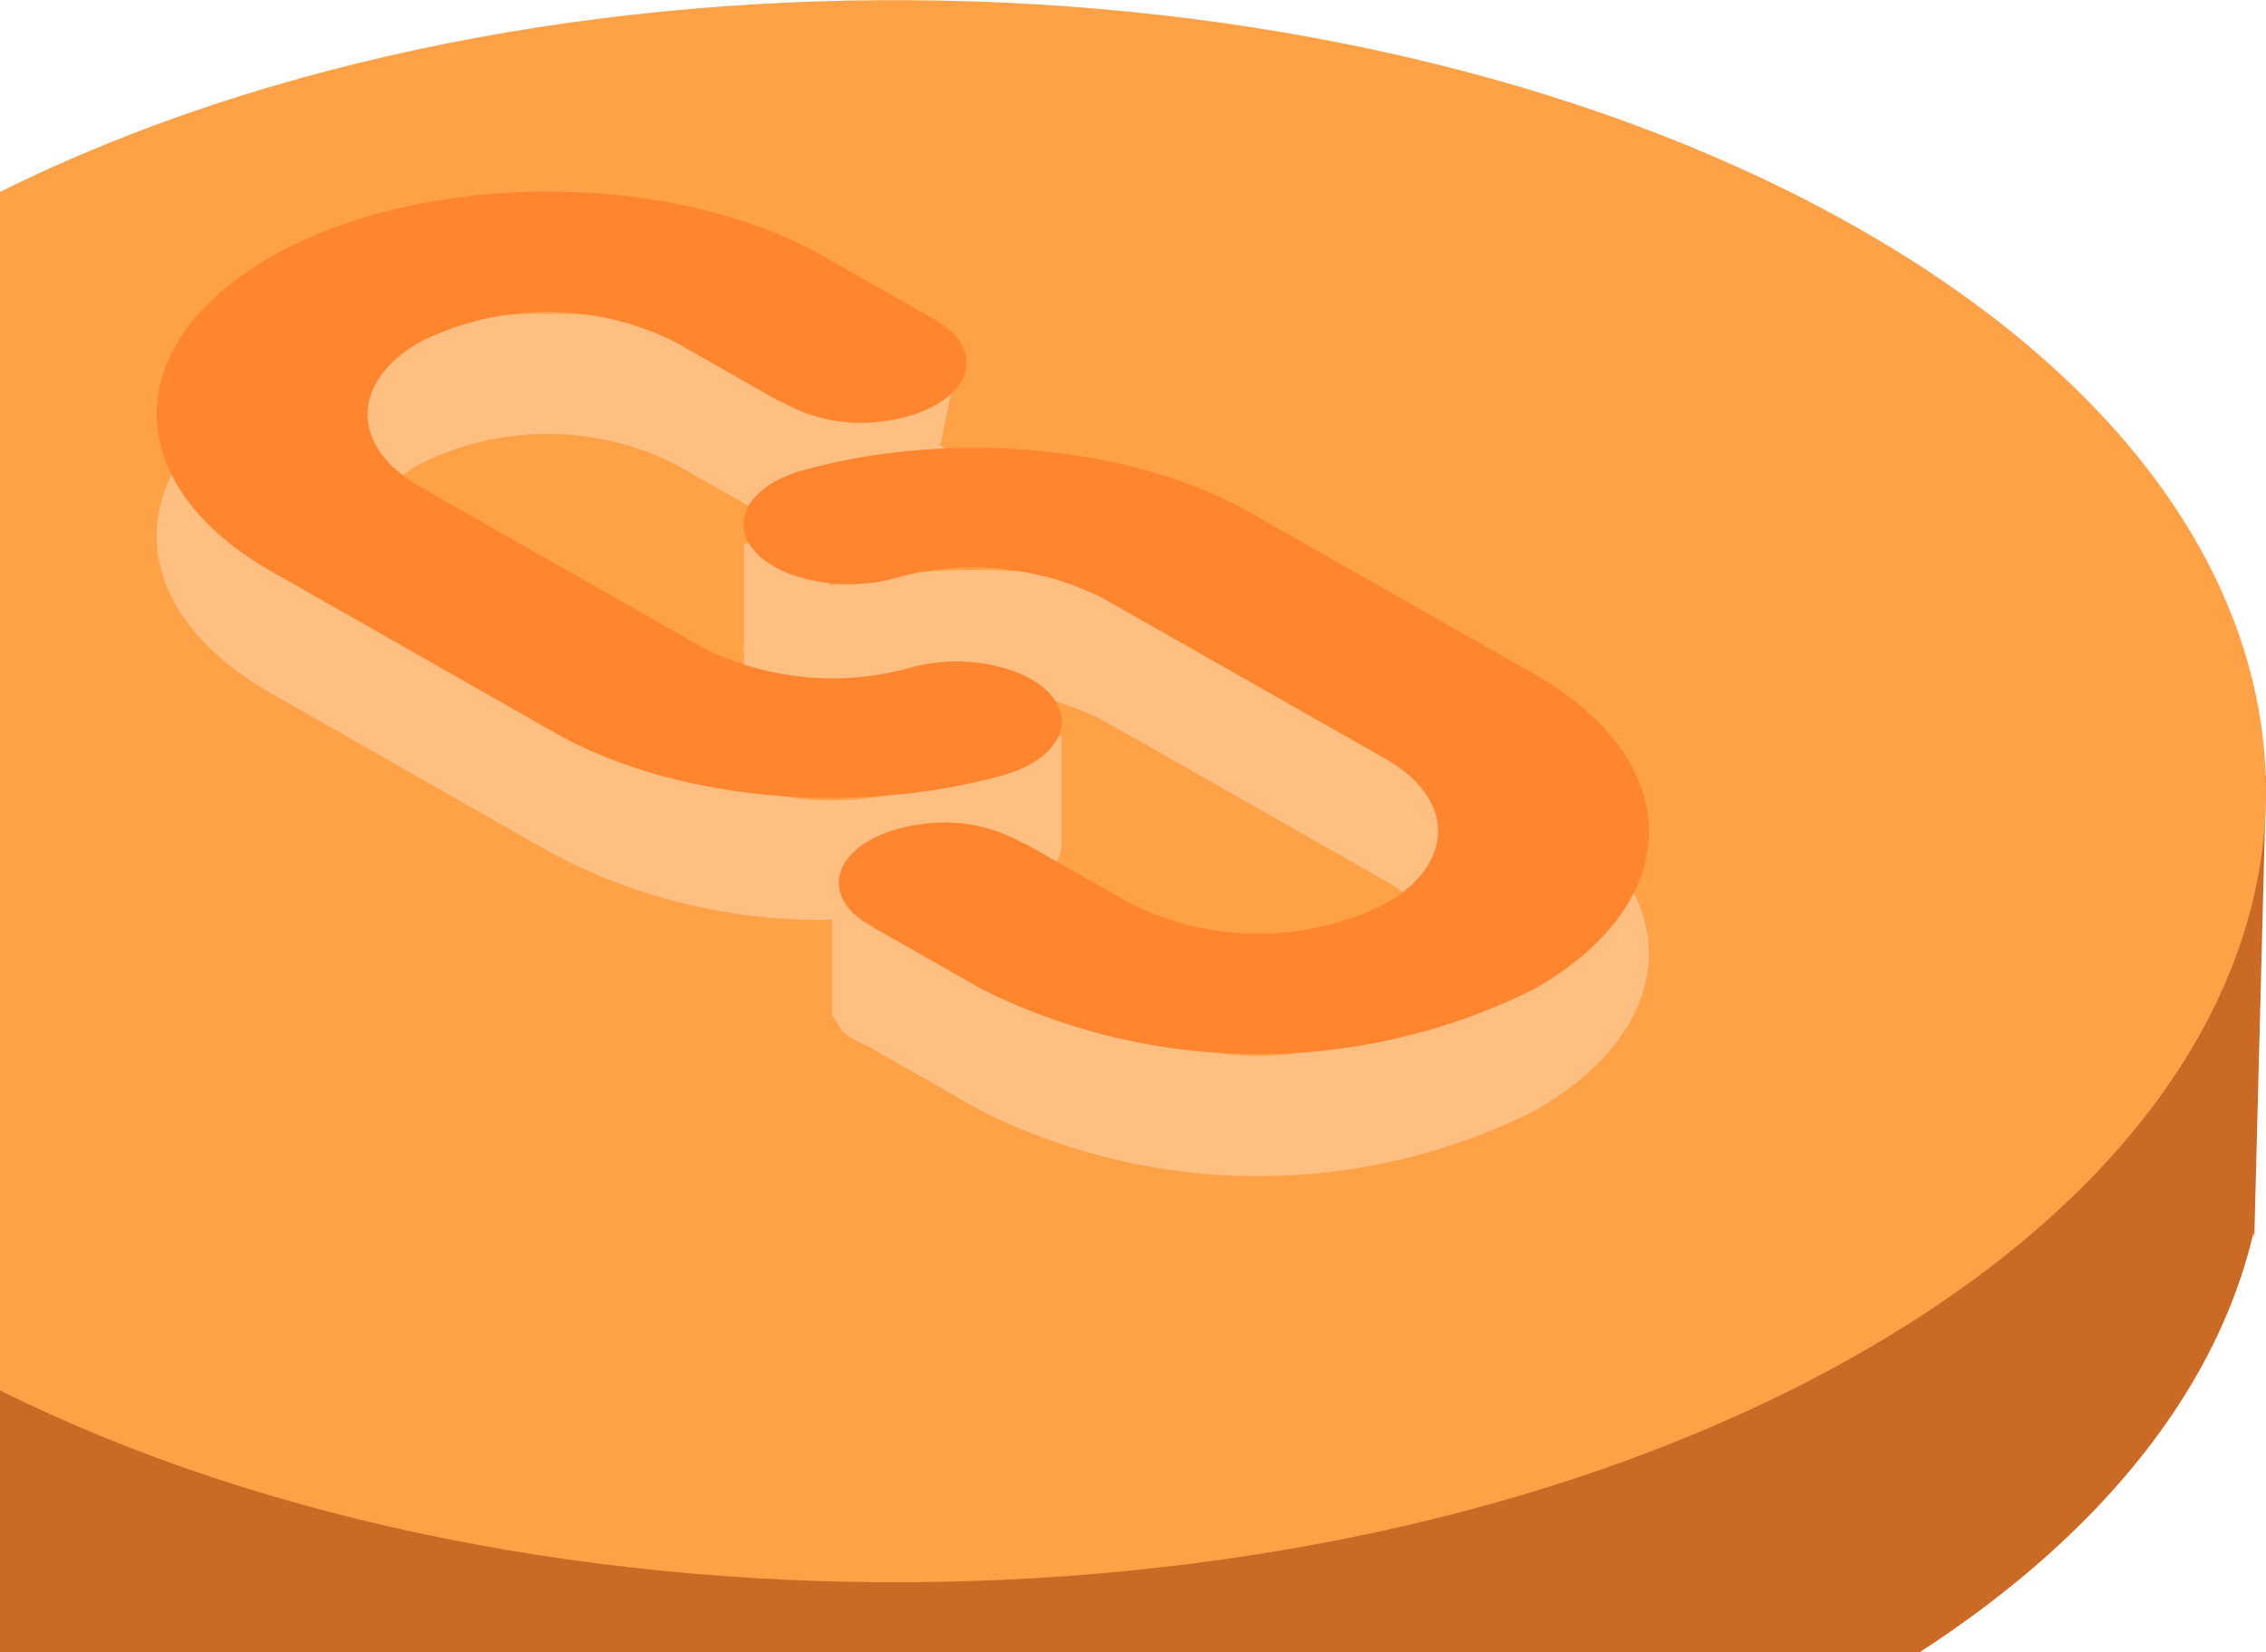 <svg id="第三方_新" data-name="第三方 新" xmlns="http://www.w3.org/2000/svg" width="119" height="86.781" viewBox="0 0 119 86.781">
<defs>
    <style>
      .cls-1 {
        fill: #cb6a25;
      }

      .cls-1, .cls-2, .cls-3, .cls-4 {
        fill-rule: evenodd;
      }

      .cls-2 {
        fill: #ffa247;
      }

      .cls-3 {
        fill: #ffbf81;
      }

      .cls-4 {
        fill: #ff852f;
      }
    </style>
  </defs>
  <g id="组_6" data-name="组 6">
    <path id="形状_9" data-name="形状 9" class="cls-1" d="M699.384,259.286l-0.043-.317c-1.85,7.954-7.692,15.654-17.519,22.031H581V221.93c28.29-14.094,71.056-13.4,97.906,2.092a51.782,51.782,0,0,1,13.787,11.151l7.321-.237Z" transform="translate(-581 -194.219)"/>
    <path id="椭圆_2" data-name="椭圆 2" class="cls-2" d="M678.907,265.163c-26.849,15.5-69.616,16.185-97.907,2.089V204.3c28.29-14.094,71.056-13.4,97.906,2.092C707.028,222.619,707.028,248.934,678.907,265.163Z" transform="translate(-581 -194.219)"/>
  </g>
  <path id="形状_14" data-name="形状 14" class="cls-3" d="M661.576,252.574a32.484,32.484,0,0,1-29.037,0l-5.645-3.215,0.015-.009c-0.878-.444-1.656-0.722-1.909-1.35l-0.3-.468v-5a30.123,30.123,0,0,1-14.557-3.407l-14.9-8.481c-3.851-2.193-6.016-5.166-6.016-8.266s2.165-6.074,6.016-8.266c7.818-4.444,20.344-4.544,28.4-.325l1.98-1.955,5.563,1.831-0.8,3.95c1.186,0.775,1.646,1.838,1.189,2.85-0.514,1.139-2.1,2.019-4.113,2.284a9.056,9.056,0,0,1-4.419-.5l1.578,2.727c7.566-1.7,16.237-.714,22.05,2.585l14.9,8.482c3.852,2.192,6.016,5.166,6.016,8.266S665.427,250.382,661.576,252.574Zm-7.82-12.089-14.882-8.458a15.23,15.23,0,0,0-10.55-1.123,9.253,9.253,0,0,1-5.676-.067,4.29,4.29,0,0,1-2.3-1.654l-0.284.04V228.4a1.815,1.815,0,0,1,0-.442c0-.007,0-0.013,0-0.02v-5.124l2.451-.806a5.41,5.41,0,0,1-.5-0.292l-0.042.021-5.535-3.152a14.981,14.981,0,0,0-13.37,0c-3.688,2.1-3.687,5.509,0,7.613l14.866,8.466a15.2,15.2,0,0,0,10.55,1.123,8.354,8.354,0,0,1,1.107-.266l1.6-2.637h5.564v5.493l-0.013,0a1.774,1.774,0,0,1,0,.357c-0.134,1.157-1.373,2.179-3.226,2.66a0.238,0.238,0,0,0-.053.015l-0.239.061a32.768,32.768,0,0,1-5.045.887l2.426,1.5a7.752,7.752,0,0,1,4.2,1.114l0.038-.021,5.54,3.151a14.975,14.975,0,0,0,13.37,0C657.443,245.994,657.443,242.588,653.756,240.485Z" transform="translate(-581 -194.219)"/>
  <path id="形状_10_拷贝" data-name="形状 10 拷贝" class="cls-4" d="M623.584,218.813l-0.243.06a0.32,0.32,0,0,1-.053.018c-1.853.481-3.092,1.5-3.226,2.66s0.86,2.263,2.586,2.878a9.253,9.253,0,0,0,5.676.067,15.23,15.23,0,0,1,10.55,1.123l14.882,8.458c3.687,2.1,3.687,5.509,0,7.612a14.975,14.975,0,0,1-13.37,0l-5.54-3.151-0.038.021a8.313,8.313,0,0,0-5.462-1.042c-2.019.263-3.611,1.147-4.125,2.289s0.138,2.353,1.688,3.136l-0.015.009,5.645,3.215a32.484,32.484,0,0,0,29.037,0c3.851-2.192,6.015-5.166,6.015-8.266s-2.164-6.074-6.016-8.266l-14.9-8.482c-6.081-3.452-15.294-4.385-23.094-2.339h0Zm0,0M595.248,207.7c-3.851,2.192-6.016,5.165-6.016,8.266s2.165,6.073,6.016,8.266l14.9,8.481c6.077,3.452,15.283,4.387,23.082,2.346l0.239-.061a0.238,0.238,0,0,1,.053-0.015c1.853-.481,3.092-1.5,3.226-2.66s-0.86-2.262-2.586-2.878a9.253,9.253,0,0,0-5.676-.067,15.2,15.2,0,0,1-10.55-1.123l-14.866-8.466c-3.687-2.1-3.688-5.509,0-7.613a14.981,14.981,0,0,1,13.37,0l5.535,3.152,0.042-.022a8.335,8.335,0,0,0,5.454,1.029c2.013-.265,3.6-1.145,4.113-2.284s-0.129-2.346-1.668-3.13l0.016-.006-5.646-3.215c-8.022-4.56-21.014-4.56-29.036,0h0Zm0,0" transform="translate(-581 -194.219)"/>
</svg>
